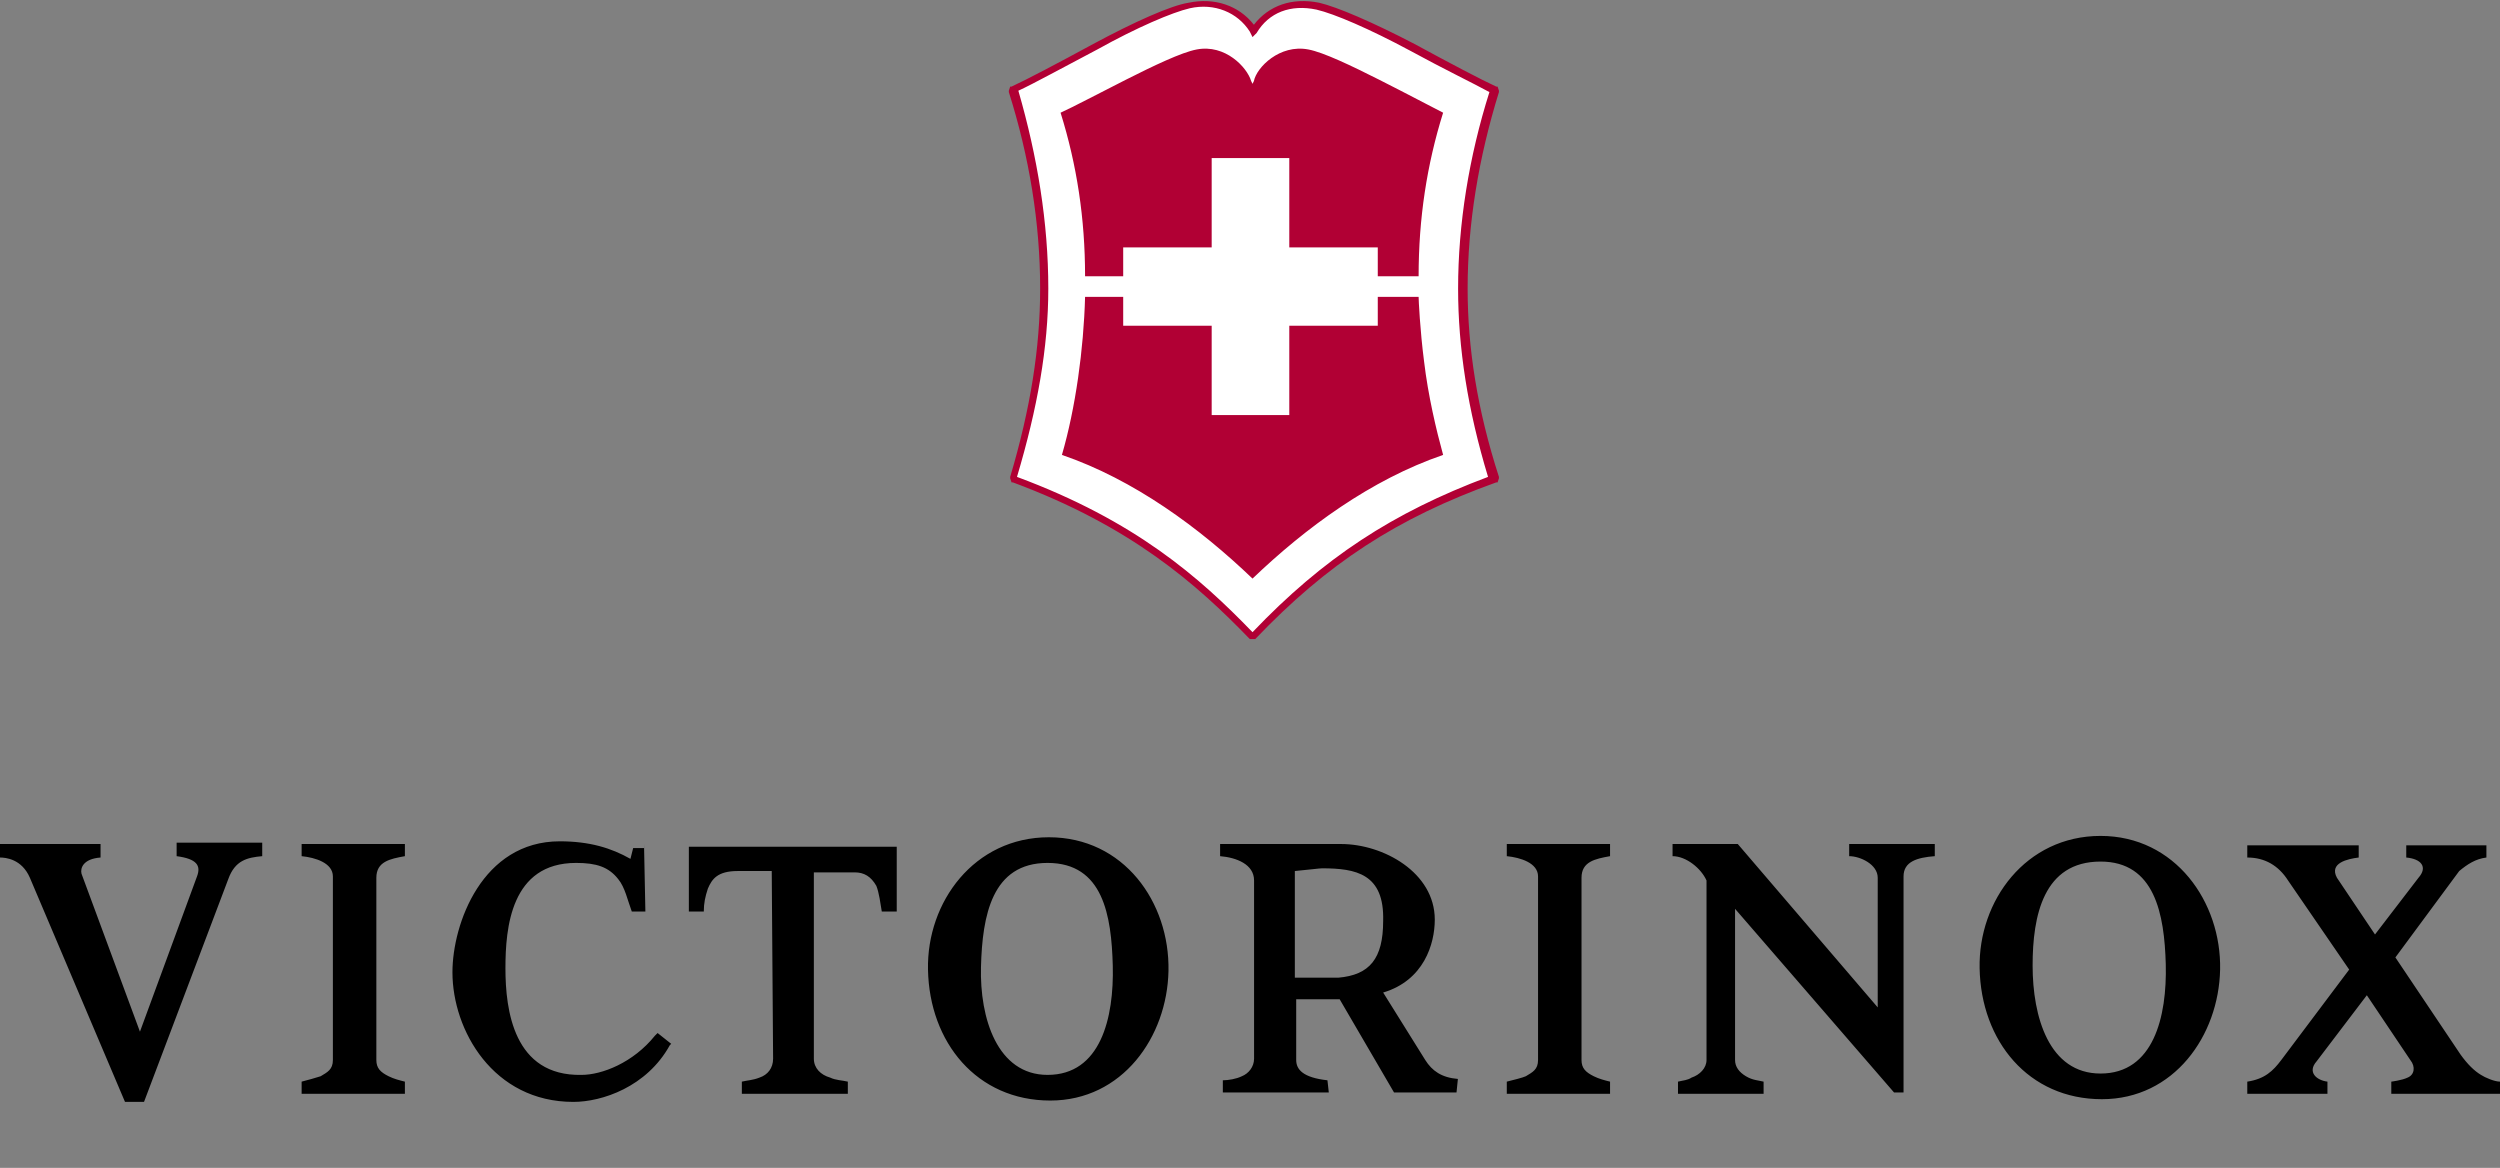 <svg xmlns="http://www.w3.org/2000/svg" xmlns:xlink="http://www.w3.org/1999/xlink" version="1.1" width="137" height="64">
    <rect width="100%" height="100%" fill="#808080" stroke="none"/>
    <g id="Header" stroke="none" stroke-width="1" fill="none" fill-rule="evenodd">
        <g transform="translate(-260, -199)" fill-rule="nonzero" id="Comp/Header/Max-L/default">
            <g transform="translate(114, 136)">
                <g id="Header/CH">
                    <g id="Navigation-Main">
                        <g id="victorinox-logo" transform="translate(146, 63)">
                            <g>
                                <path d="M131.267,52.467 L134.841,57.794 C135.213,58.312 135.585,58.682 135.958,58.904 C136.181,59.052 136.702,59.274 137,59.274 L137,59.94 L131.043,59.94 L131.043,59.274 C131.043,59.274 131.639,59.2 131.937,59.052 C132.309,58.904 132.384,58.46 132.086,58.09 L129.703,54.539 L126.948,58.164 C126.427,58.756 126.948,59.2 127.544,59.274 L127.544,59.94 L123.151,59.94 L123.151,59.274 C124.119,59.126 124.566,58.682 125.013,58.09 L128.735,53.133 L125.385,48.25 C124.864,47.436 124.119,46.992 123.151,46.992 L123.151,46.326 L129.257,46.326 L129.257,46.992 C128.661,47.066 127.618,47.288 128.065,48.102 L130.15,51.209 L132.533,48.102 C133.054,47.51 132.682,47.066 131.863,46.992 L131.863,46.326 L136.255,46.326 L136.255,46.992 C135.66,47.066 135.213,47.362 134.766,47.732 L131.267,52.467 Z M111.387,52.911 C111.387,55.722 112.28,58.83 115.11,58.83 C118.014,58.83 118.758,55.722 118.684,52.837 C118.609,50.099 118.088,47.214 115.11,47.214 C111.983,47.214 111.387,50.173 111.387,52.911 L111.387,52.911 Z M121.662,53.133 C121.588,56.758 119.13,60.236 115.184,60.236 C111.164,60.236 108.558,57.054 108.483,53.059 C108.409,49.36 111.015,45.808 115.11,45.808 C119.205,45.808 121.736,49.434 121.662,53.133 L121.662,53.133 Z M104.314,59.866 L103.792,59.866 L95.081,49.803 L95.081,58.09 C95.081,58.46 95.304,58.756 95.677,58.978 C96.049,59.2 96.347,59.2 96.645,59.274 L96.645,59.94 L91.954,59.94 L91.954,59.274 C92.252,59.2 92.475,59.2 92.698,59.052 C93.145,58.904 93.517,58.534 93.517,58.09 L93.517,48.25 C93.22,47.584 92.401,46.918 91.656,46.918 L91.656,46.252 L95.23,46.252 L102.899,55.205 L102.899,48.102 C102.899,47.362 101.931,46.918 101.335,46.918 L101.335,46.252 L106.026,46.252 L106.026,46.918 C105.058,46.992 104.314,47.214 104.314,48.028 L104.314,59.866 L104.314,59.866 Z M86.667,58.09 C86.667,58.534 86.891,58.756 87.338,58.978 C87.635,59.126 87.933,59.2 88.231,59.274 L88.231,59.94 L82.572,59.94 L82.572,59.274 C82.87,59.2 83.466,59.052 83.615,58.978 C83.987,58.756 84.285,58.608 84.285,58.09 L84.285,48.028 C84.285,47.288 83.317,46.992 82.572,46.918 L82.572,46.252 L88.231,46.252 L88.231,46.918 C87.412,47.066 86.667,47.214 86.667,48.102 L86.667,58.09 L86.667,58.09 Z M72.446,47.584 C72.297,47.584 71.776,47.658 70.957,47.732 L70.957,53.577 L73.34,53.577 C75.052,53.429 75.797,52.541 75.797,50.469 C75.871,47.88 74.308,47.584 72.446,47.584 L72.446,47.584 Z M79.817,59.866 L76.392,59.866 L73.414,54.761 L71.032,54.761 L71.032,58.09 C71.032,58.608 71.404,59.052 72.744,59.2 L72.818,59.866 L67.011,59.866 L67.011,59.2 C67.309,59.2 67.755,59.126 68.053,58.978 C68.426,58.83 68.723,58.46 68.723,58.016 L68.723,48.25 C68.723,47.362 67.755,46.992 66.862,46.918 L66.862,46.252 L73.489,46.252 C75.797,46.252 78.626,47.806 78.626,50.395 C78.626,51.727 78.03,53.725 75.797,54.391 L78.105,58.09 C78.477,58.682 78.998,59.052 79.892,59.126 L79.817,59.866 L79.817,59.866 Z M53.758,52.985 C53.683,55.796 54.651,58.904 57.406,58.904 C60.31,58.904 61.054,55.796 60.98,52.911 C60.905,50.173 60.459,47.288 57.406,47.288 C54.353,47.288 53.832,50.173 53.758,52.985 L53.758,52.985 Z M64.033,53.207 C63.958,56.832 61.501,60.31 57.555,60.31 C53.534,60.31 50.928,57.128 50.854,53.133 C50.779,49.434 53.385,45.882 57.48,45.882 C61.576,45.882 64.107,49.434 64.033,53.207 L64.033,53.207 Z M44.599,47.658 L44.599,58.016 C44.599,58.534 44.972,58.904 45.493,59.052 C45.791,59.2 46.163,59.2 46.461,59.274 L46.461,59.94 L40.653,59.94 L40.653,59.274 C40.951,59.2 41.249,59.2 41.621,59.052 C42.068,58.904 42.366,58.534 42.366,58.016 L42.291,47.732 L40.43,47.732 C39.313,47.732 39.015,48.176 38.792,48.694 C38.643,49.138 38.568,49.508 38.568,49.951 L37.749,49.951 L37.749,46.4 L49.141,46.4 L49.141,49.951 L48.322,49.951 C48.248,49.508 48.173,48.916 48.024,48.546 C47.727,48.028 47.354,47.806 46.833,47.806 L44.599,47.806 L44.599,47.658 Z M35.292,46.252 L35.367,49.951 L34.622,49.951 C34.399,49.36 34.25,48.62 33.878,48.176 C33.357,47.51 32.686,47.288 31.57,47.288 C27.996,47.288 27.698,50.839 27.698,53.059 C27.698,55.352 28.145,58.978 31.867,58.904 C32.984,58.904 34.697,58.238 35.888,56.758 L36.037,56.61 L36.782,57.202 L36.707,57.276 C35.441,59.57 32.984,60.384 31.421,60.384 C27.028,60.384 24.794,56.462 24.794,53.281 C24.794,50.617 26.432,46.104 30.676,46.104 C32.314,46.104 33.505,46.474 34.548,47.066 L34.697,46.474 L35.292,46.474 L35.292,46.252 Z M20.624,58.09 C20.624,58.534 20.848,58.756 21.295,58.978 C21.592,59.126 21.89,59.2 22.188,59.274 L22.188,59.94 L16.529,59.94 L16.529,59.274 C16.827,59.2 17.348,59.052 17.572,58.978 C17.944,58.756 18.242,58.608 18.242,58.09 L18.242,48.028 C18.242,47.288 17.274,46.992 16.529,46.918 L16.529,46.252 L22.188,46.252 L22.188,46.918 C21.369,47.066 20.624,47.214 20.624,48.102 L20.624,58.09 L20.624,58.09 Z M7.669,56.536 L10.796,48.028 C11.02,47.436 10.796,47.066 9.679,46.918 L9.679,46.178 L14.37,46.178 L14.37,46.918 C13.551,46.992 12.881,47.14 12.509,48.176 L7.892,60.384 L6.85,60.384 L1.638,48.102 C1.191,47.066 0.298,46.992 0,46.992 L0,46.252 L5.51,46.252 L5.51,46.992 C4.542,47.066 4.393,47.584 4.467,47.88 L7.669,56.536 L7.669,56.536 Z" id="Victorinox" fill="#000000"/>
                                <g id="Shield" transform="translate(55.209, 0)">
                                    <path d="M2.014,15.816 C2.014,12.05 1.418,8.36 0.298,4.971 L0.298,4.895 C1.194,4.443 2.984,3.54 4.775,2.561 C6.715,1.506 8.878,0.527 9.923,0.301 C11.34,1.38777878e-16 12.609,0.452 13.429,1.657 C14.25,0.452 15.518,1.38777878e-16 16.936,0.301 C18.055,0.527 20.144,1.506 22.084,2.561 C23.874,3.54 25.665,4.443 26.56,4.895 L26.56,4.971 C25.441,8.435 24.844,12.05 24.844,15.816 C24.844,19.431 25.515,22.895 26.56,26.209 L26.56,26.284 C20.591,28.544 16.936,31.255 13.504,34.945 L13.429,34.945 C9.997,31.33 6.342,28.544 0.373,26.284 L0.373,26.209 C1.343,22.895 2.014,19.431 2.014,15.816" id="Path" fill="#FFFFFF"/>
                                    <path d="M0.522,26.134 C7.013,28.544 10.52,31.632 13.429,34.644 C17.309,30.577 21.114,28.092 26.336,26.134 C25.217,22.443 24.695,19.054 24.695,15.816 C24.695,12.276 25.292,8.586 26.411,5.046 C25.59,4.594 23.874,3.766 22.084,2.787 C19.845,1.582 17.906,0.753 16.936,0.527 C15.518,0.226 14.324,0.678 13.653,1.808 L13.429,2.033 L13.28,1.732 C12.609,0.678 11.34,0.151 9.997,0.452 C9.027,0.678 7.088,1.506 4.924,2.711 C3.059,3.69 1.418,4.594 0.597,4.971 C1.641,8.586 2.238,12.201 2.238,15.816 C2.238,19.054 1.641,22.368 0.522,26.134 L0.522,26.134 Z M13.578,35.021 L13.28,35.021 C10.37,32.008 6.789,28.845 0.298,26.435 L0.224,26.435 L0.149,26.209 L0.149,26.134 C1.268,22.368 1.791,19.054 1.791,15.816 C1.791,12.201 1.194,8.586 0.075,5.046 L0.075,4.971 L0.149,4.745 L0.224,4.745 C1.044,4.368 2.76,3.464 4.7,2.41 C6.938,1.205 8.953,0.301 9.923,0.151 C11.34,-0.151 12.683,0.301 13.504,1.356 C14.324,0.301 15.593,-0.151 17.085,0.151 C18.055,0.377 19.995,1.205 22.307,2.41 C24.247,3.464 25.963,4.368 26.784,4.745 L26.858,4.745 L26.933,4.971 L26.933,5.046 C25.814,8.661 25.217,12.276 25.217,15.816 C25.217,19.054 25.739,22.443 26.933,26.134 L26.933,26.209 L26.858,26.435 L26.784,26.435 C21.338,28.393 17.533,30.878 13.578,35.021 Z M20.368,4.368 C18.875,3.615 17.309,2.862 16.488,2.711 C14.921,2.41 13.653,3.69 13.504,4.443 L13.429,4.594 L13.355,4.443 C13.131,3.69 11.937,2.41 10.37,2.711 C9.55,2.862 7.983,3.615 6.491,4.368 C4.999,5.121 3.581,5.874 2.91,6.176 C3.805,9.038 4.253,11.975 4.253,15.138 L6.342,15.138 L6.342,13.556 L11.191,13.556 L11.191,8.661 L15.444,8.661 L15.444,13.556 L20.293,13.556 L20.293,15.138 L22.531,15.138 C22.531,11.975 22.979,9.038 23.874,6.176 C23.277,5.874 21.86,5.121 20.368,4.368 L20.368,4.368 Z M13.429,31.707 C16.339,28.92 19.92,26.284 23.874,24.929 C23.501,23.573 23.053,21.69 22.83,19.807 C22.606,18.075 22.531,16.418 22.531,16.268 L20.293,16.268 L20.293,17.849 L15.444,17.849 L15.444,22.745 L11.191,22.745 L11.191,17.849 L6.342,17.849 L6.342,16.268 L4.253,16.268 C4.178,19.13 3.73,22.368 2.984,24.929 C6.938,26.284 10.52,28.92 13.429,31.707 L13.429,31.707 Z" id="Shape" fill="#B10034"/>
                                </g>
                            </g>
                        </g>
                    </g>
                </g>
            </g>
        </g>
    </g>
</svg>

